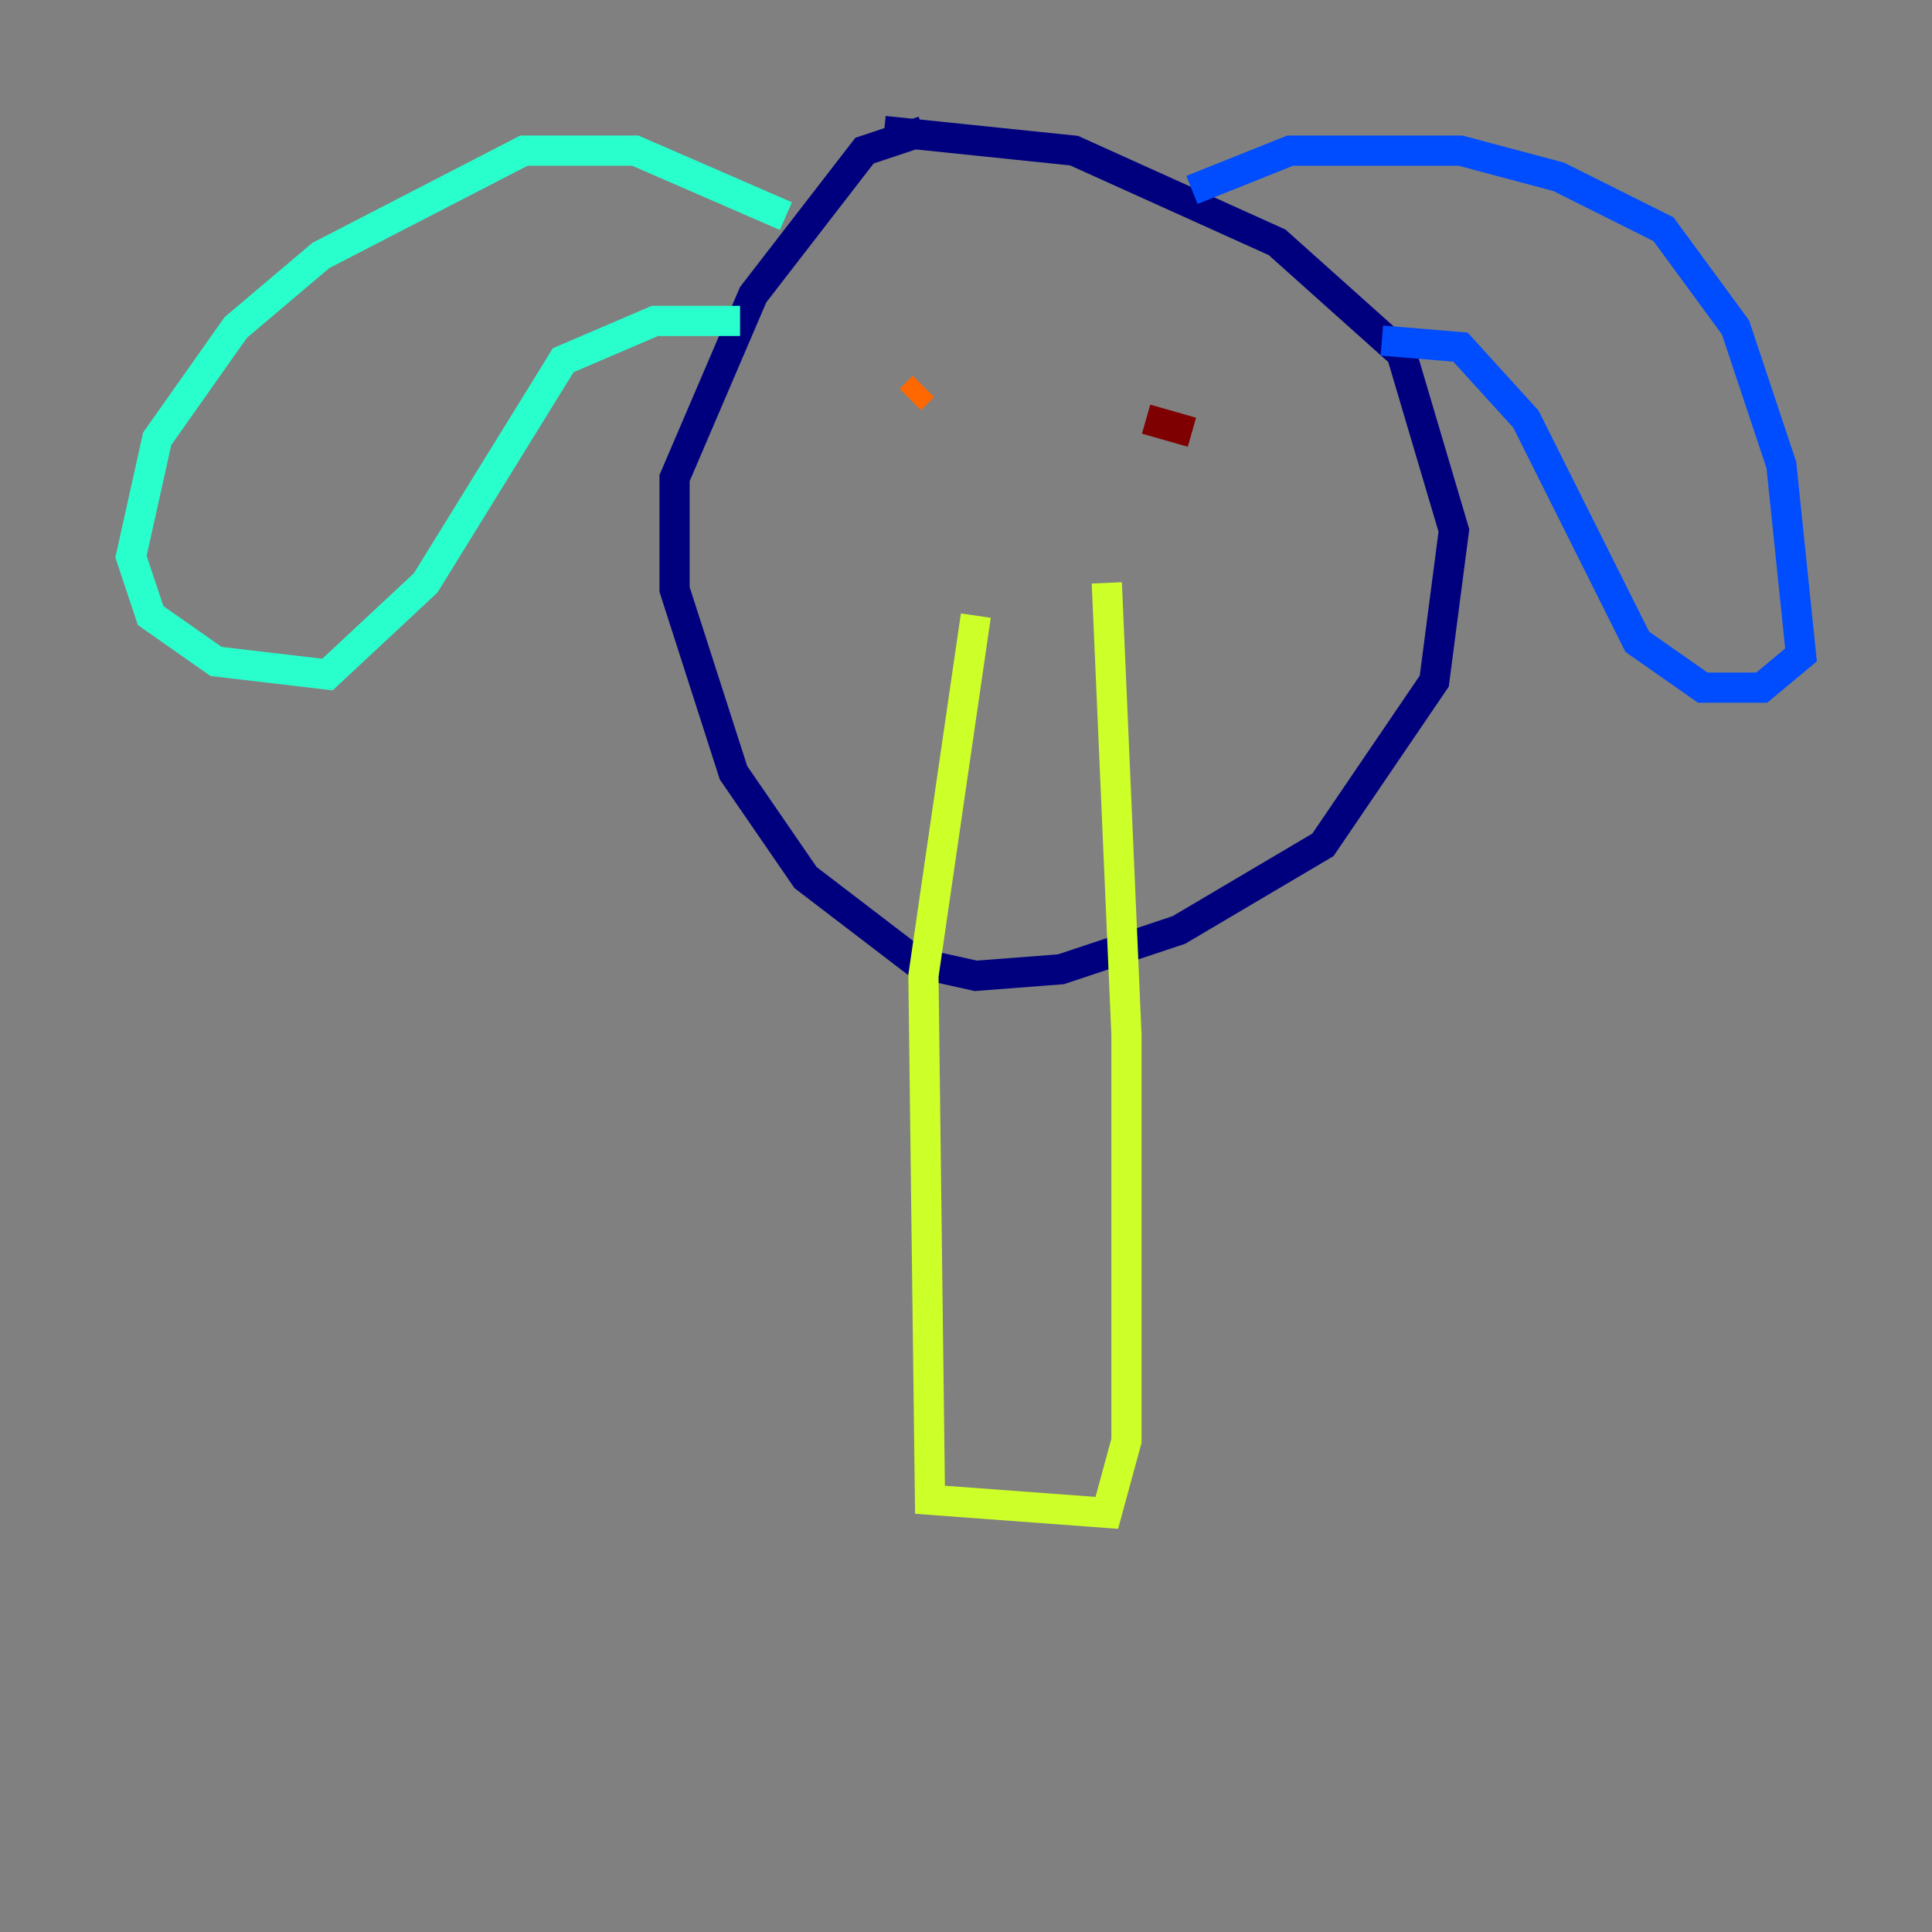 <?xml version="1.0" encoding="utf-8" ?>
<svg baseProfile="tiny" height="128" version="1.2" viewBox="0,0,128,128" width="128" xmlns="http://www.w3.org/2000/svg" xmlns:ev="http://www.w3.org/2001/xml-events" xmlns:xlink="http://www.w3.org/1999/xlink"><rect x="0" y="0" width="128" height="128" fill="#808080" stroke="none"/><defs /><polyline fill="none" points="61.18,8.678 57.275,9.98 49.898,19.525 44.691,31.675 44.691,39.051 48.597,51.2 53.37,58.142 60.746,63.783 64.651,64.651 70.291,64.217 78.102,61.614 87.647,55.973 95.024,45.125 96.325,35.146 92.854,23.43 84.61,16.054 71.159,9.98 58.576,8.678" stroke="#00007f" stroke-width="2" /><polyline fill="none" points="78.969,12.583 85.478,9.98 96.759,9.98 103.268,11.715 110.21,15.186 114.983,21.695 118.02,30.807 119.322,43.39 116.719,45.559 112.814,45.559 108.475,42.522 101.098,27.77 96.759,22.997 91.552,22.563" stroke="#004cff" stroke-width="2" /><polyline fill="none" points="52.068,14.319 42.088,9.98 34.712,9.98 21.261,16.922 15.62,21.695 10.414,29.071 8.678,36.881 9.98,40.786 14.319,43.824 21.695,44.691 28.203,38.617 37.315,23.864 43.39,21.261 49.031,21.261" stroke="#29ffcd" stroke-width="2" /><polyline fill="none" points="64.651,40.786 61.18,64.651 61.614,99.363 73.329,100.231 74.63,95.458 74.63,68.556 73.329,38.617" stroke="#cdff29" stroke-width="2" /><polyline fill="none" points="60.312,26.468 61.18,25.6" stroke="#ff6700" stroke-width="2" /><polyline fill="none" points="78.969,28.637 75.932,27.77" stroke="#7f0000" stroke-width="2" /></svg>